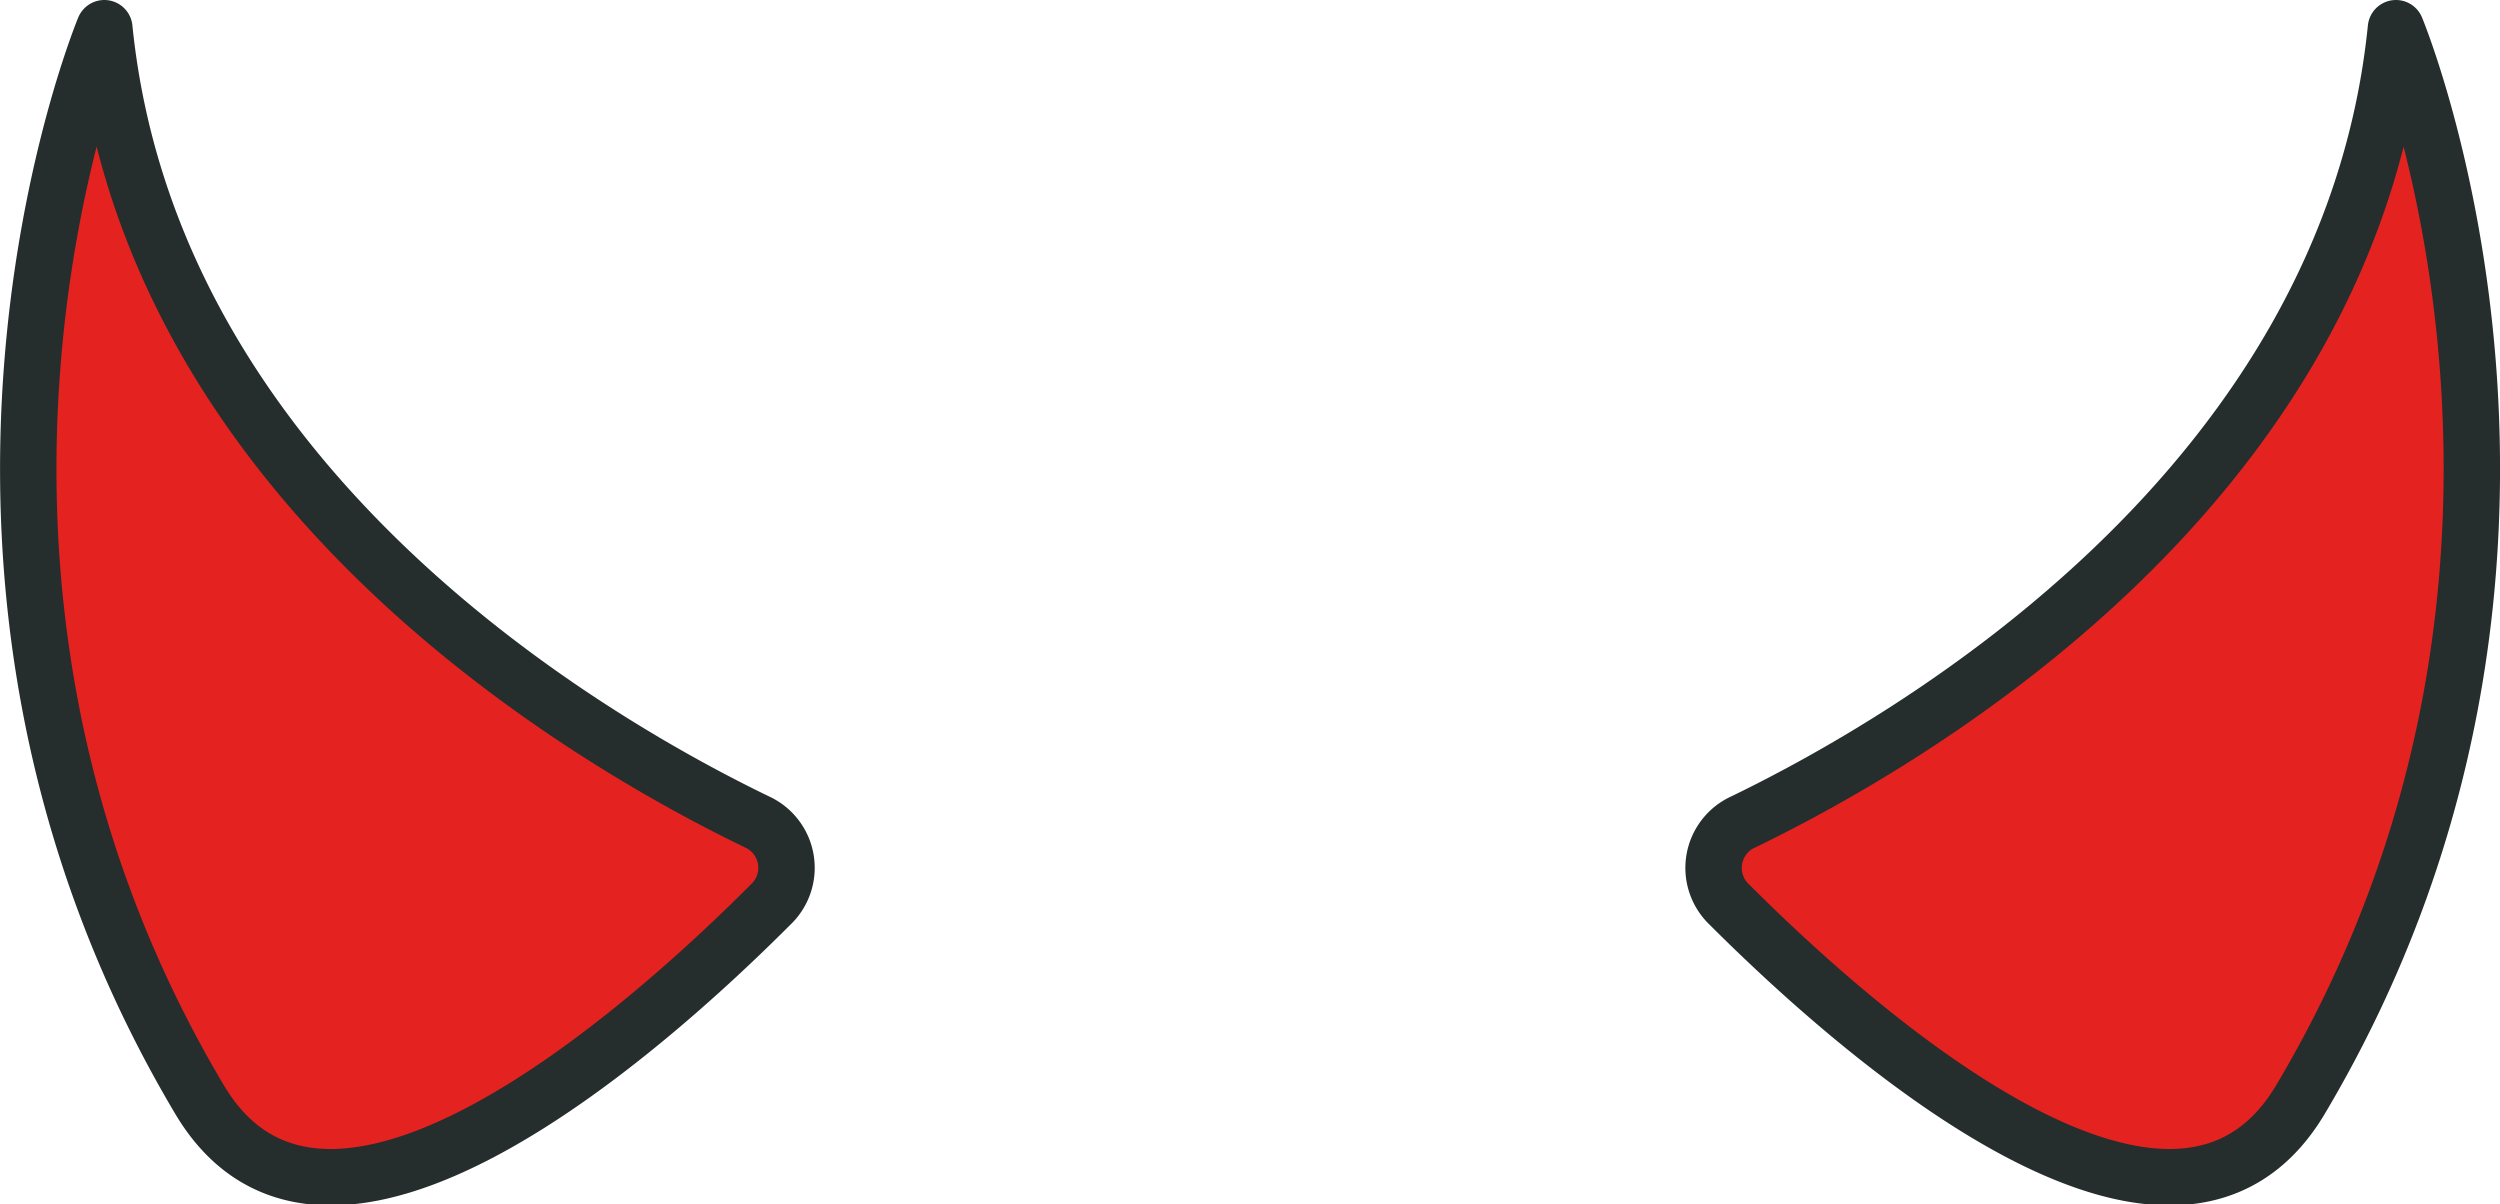 <svg id="Layer_1" data-name="Layer 1" xmlns="http://www.w3.org/2000/svg" viewBox="0 0 88.66 42.71"><defs><style>.cls-1{fill:#e42320;stroke:#252d2d;stroke-linecap:round;stroke-linejoin:round;stroke-width:2px;}</style></defs><title>5</title><path class="cls-1" d="M104.7,113.79c-5.94-2.87-21.5-11.86-23.15-28.15,0,0-7.92,19,3.38,38,4.53,7.6,15.85-2.51,20.25-6.92A1.79,1.79,0,0,0,104.7,113.79Z" transform="translate(-77.85 -84.64)"/><path class="cls-1" d="M139.67,113.79c5.93-2.87,21.5-11.86,23.15-28.15,0,0,7.91,19-3.39,38-4.53,7.6-15.84-2.51-20.25-6.92A1.79,1.79,0,0,1,139.67,113.79Z" transform="translate(-77.85 -84.64)"/></svg>
